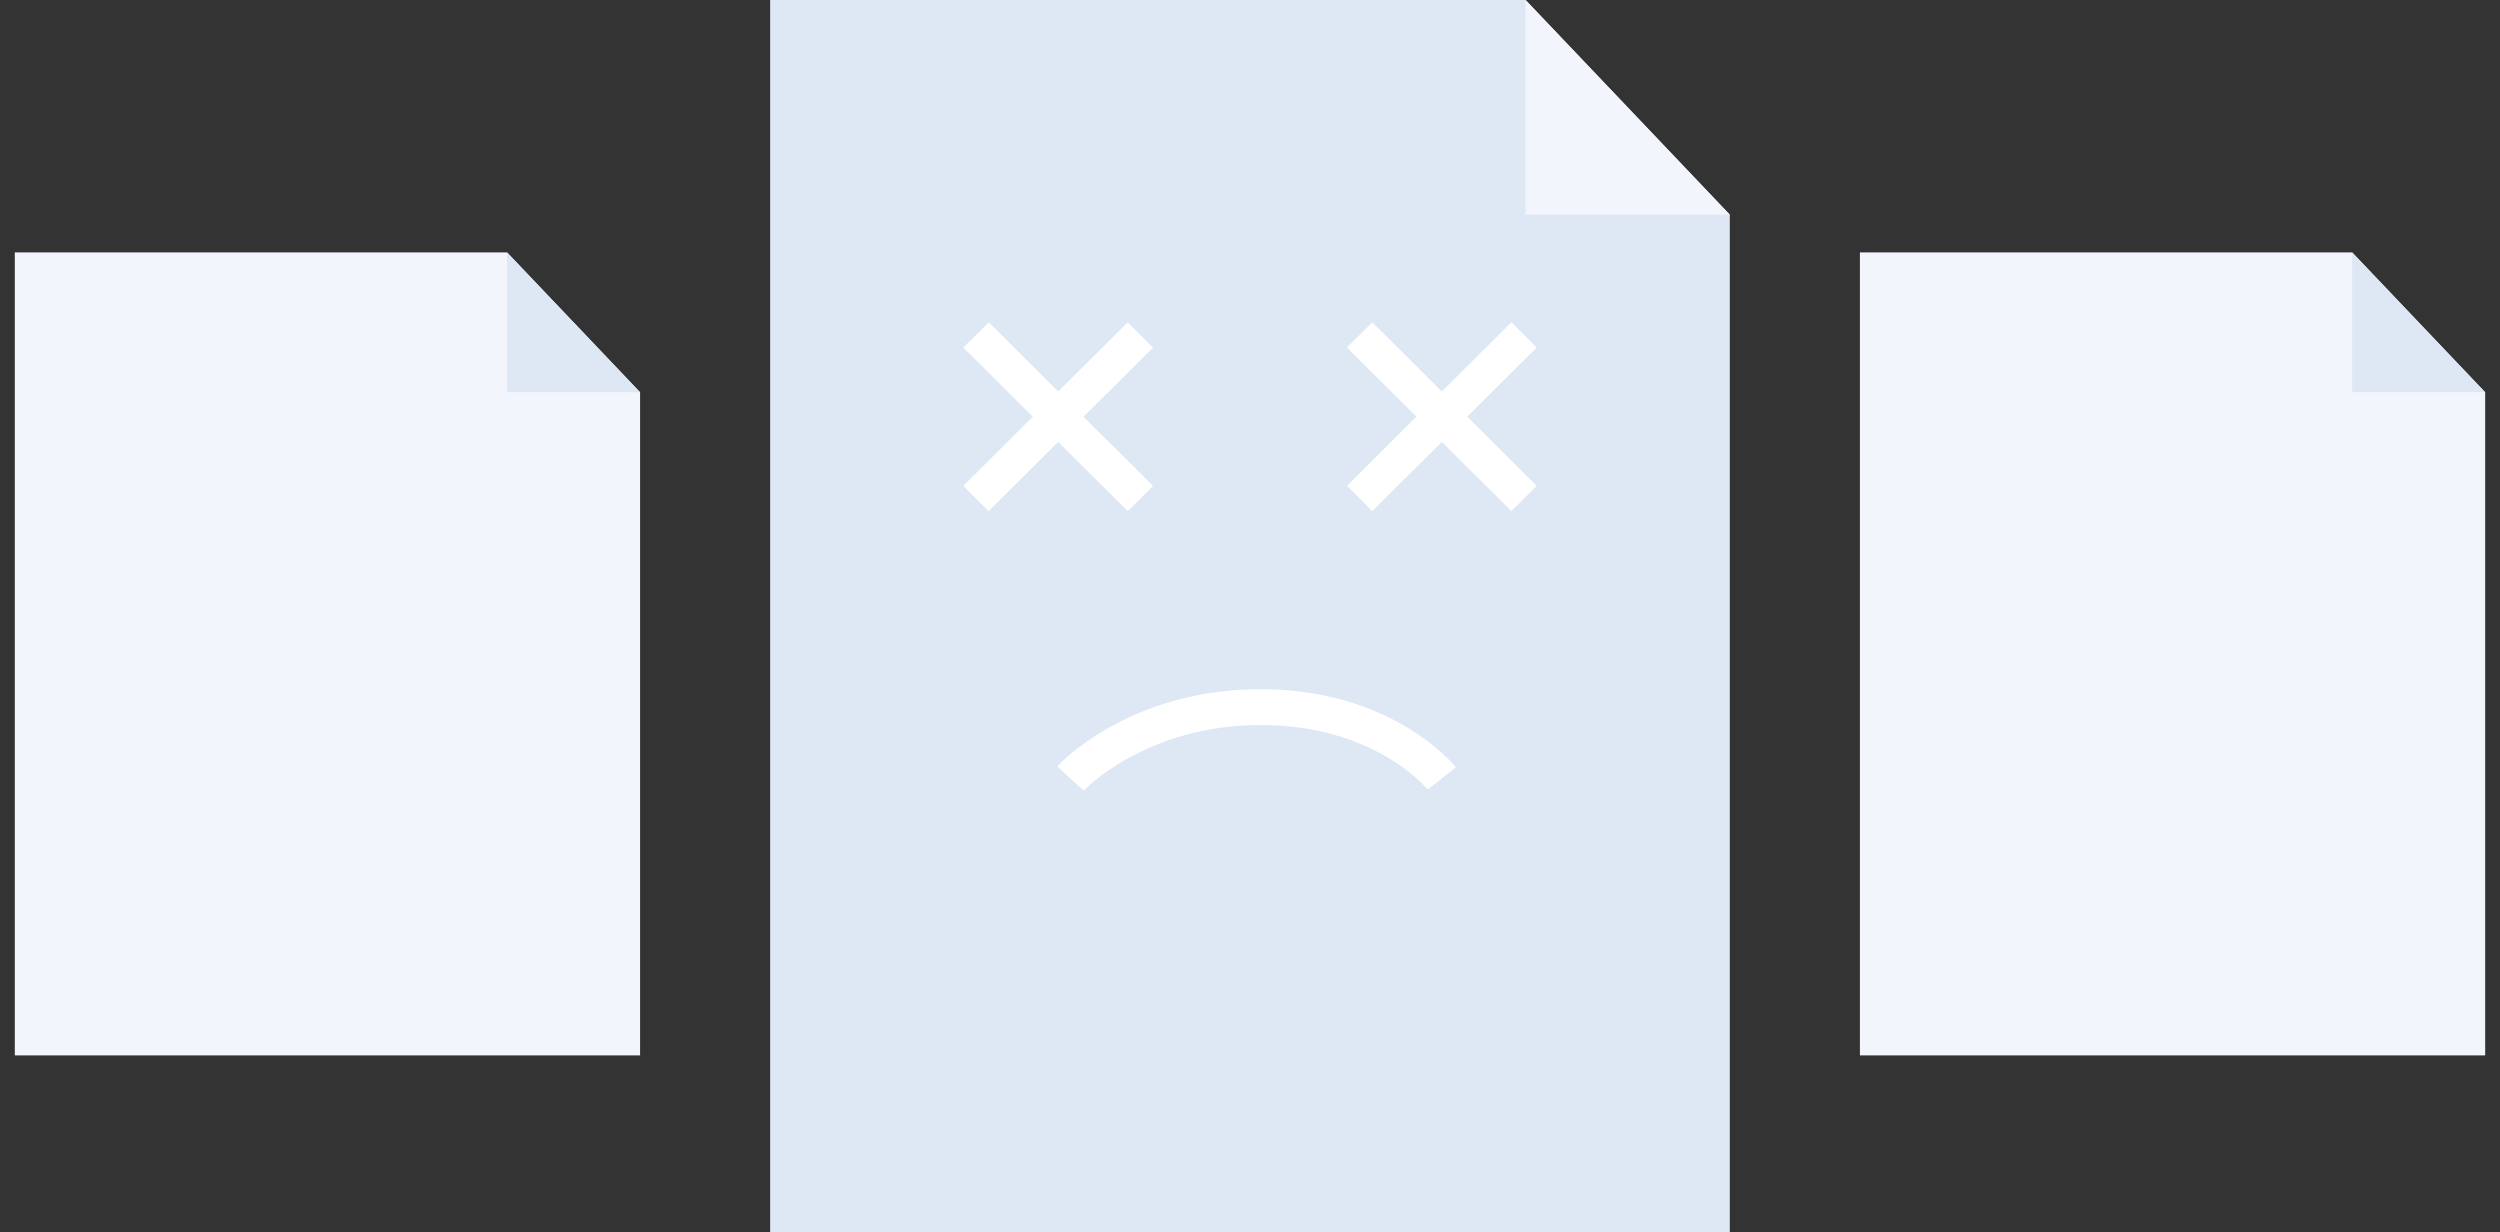<svg width="142" height="70" viewBox="0 0 142 70" fill="none" xmlns="http://www.w3.org/2000/svg">
<rect x="0" y="0" width="142" height="70" fill="#333333" stroke="none"/>
<path d="M98.253 70H43.745V0H86.653L98.253 12.195V70Z" fill="#DEE8F5"/>
<path d="M86.652 0V12.195H98.253L86.652 0Z" fill="#F3F5FD"/>
<path d="M141.158 59.945H105.643V14.335H133.6L141.158 22.281V59.945Z" fill="#F3F5FD"/>
<path d="M133.6 14.335V22.281H141.158L133.6 14.335Z" fill="#DEE8F5"/>
<path d="M36.357 59.945H0.841V14.335H28.798L36.357 22.281V59.945Z" fill="#F3F5FD"/>
<path d="M28.798 14.335V22.281H36.356L28.798 14.335Z" fill="#DEE8F5"/>
<path d="M65.494 19.74L64.055 18.308L54.716 27.597L56.155 29.029L65.494 19.74Z" fill="white"/>
<path d="M64.055 29.029L65.494 27.597L56.156 18.308L54.716 19.74L64.055 29.029Z" fill="white"/>
<path d="M87.285 19.739L85.846 18.307L76.507 27.597L77.946 29.029L87.285 19.739Z" fill="white"/>
<path d="M85.846 29.029L87.285 27.597L77.947 18.307L76.507 19.739L85.846 29.029Z" fill="white"/>
<path d="M61.552 44.905L60.048 43.529C60.213 43.35 64.168 39.147 71.595 39.147C79.064 39.147 82.549 43.402 82.694 43.583L81.094 44.848C80.975 44.702 78.032 41.18 71.595 41.18C65.106 41.18 61.587 44.867 61.552 44.905Z" fill="white"/>
</svg>

